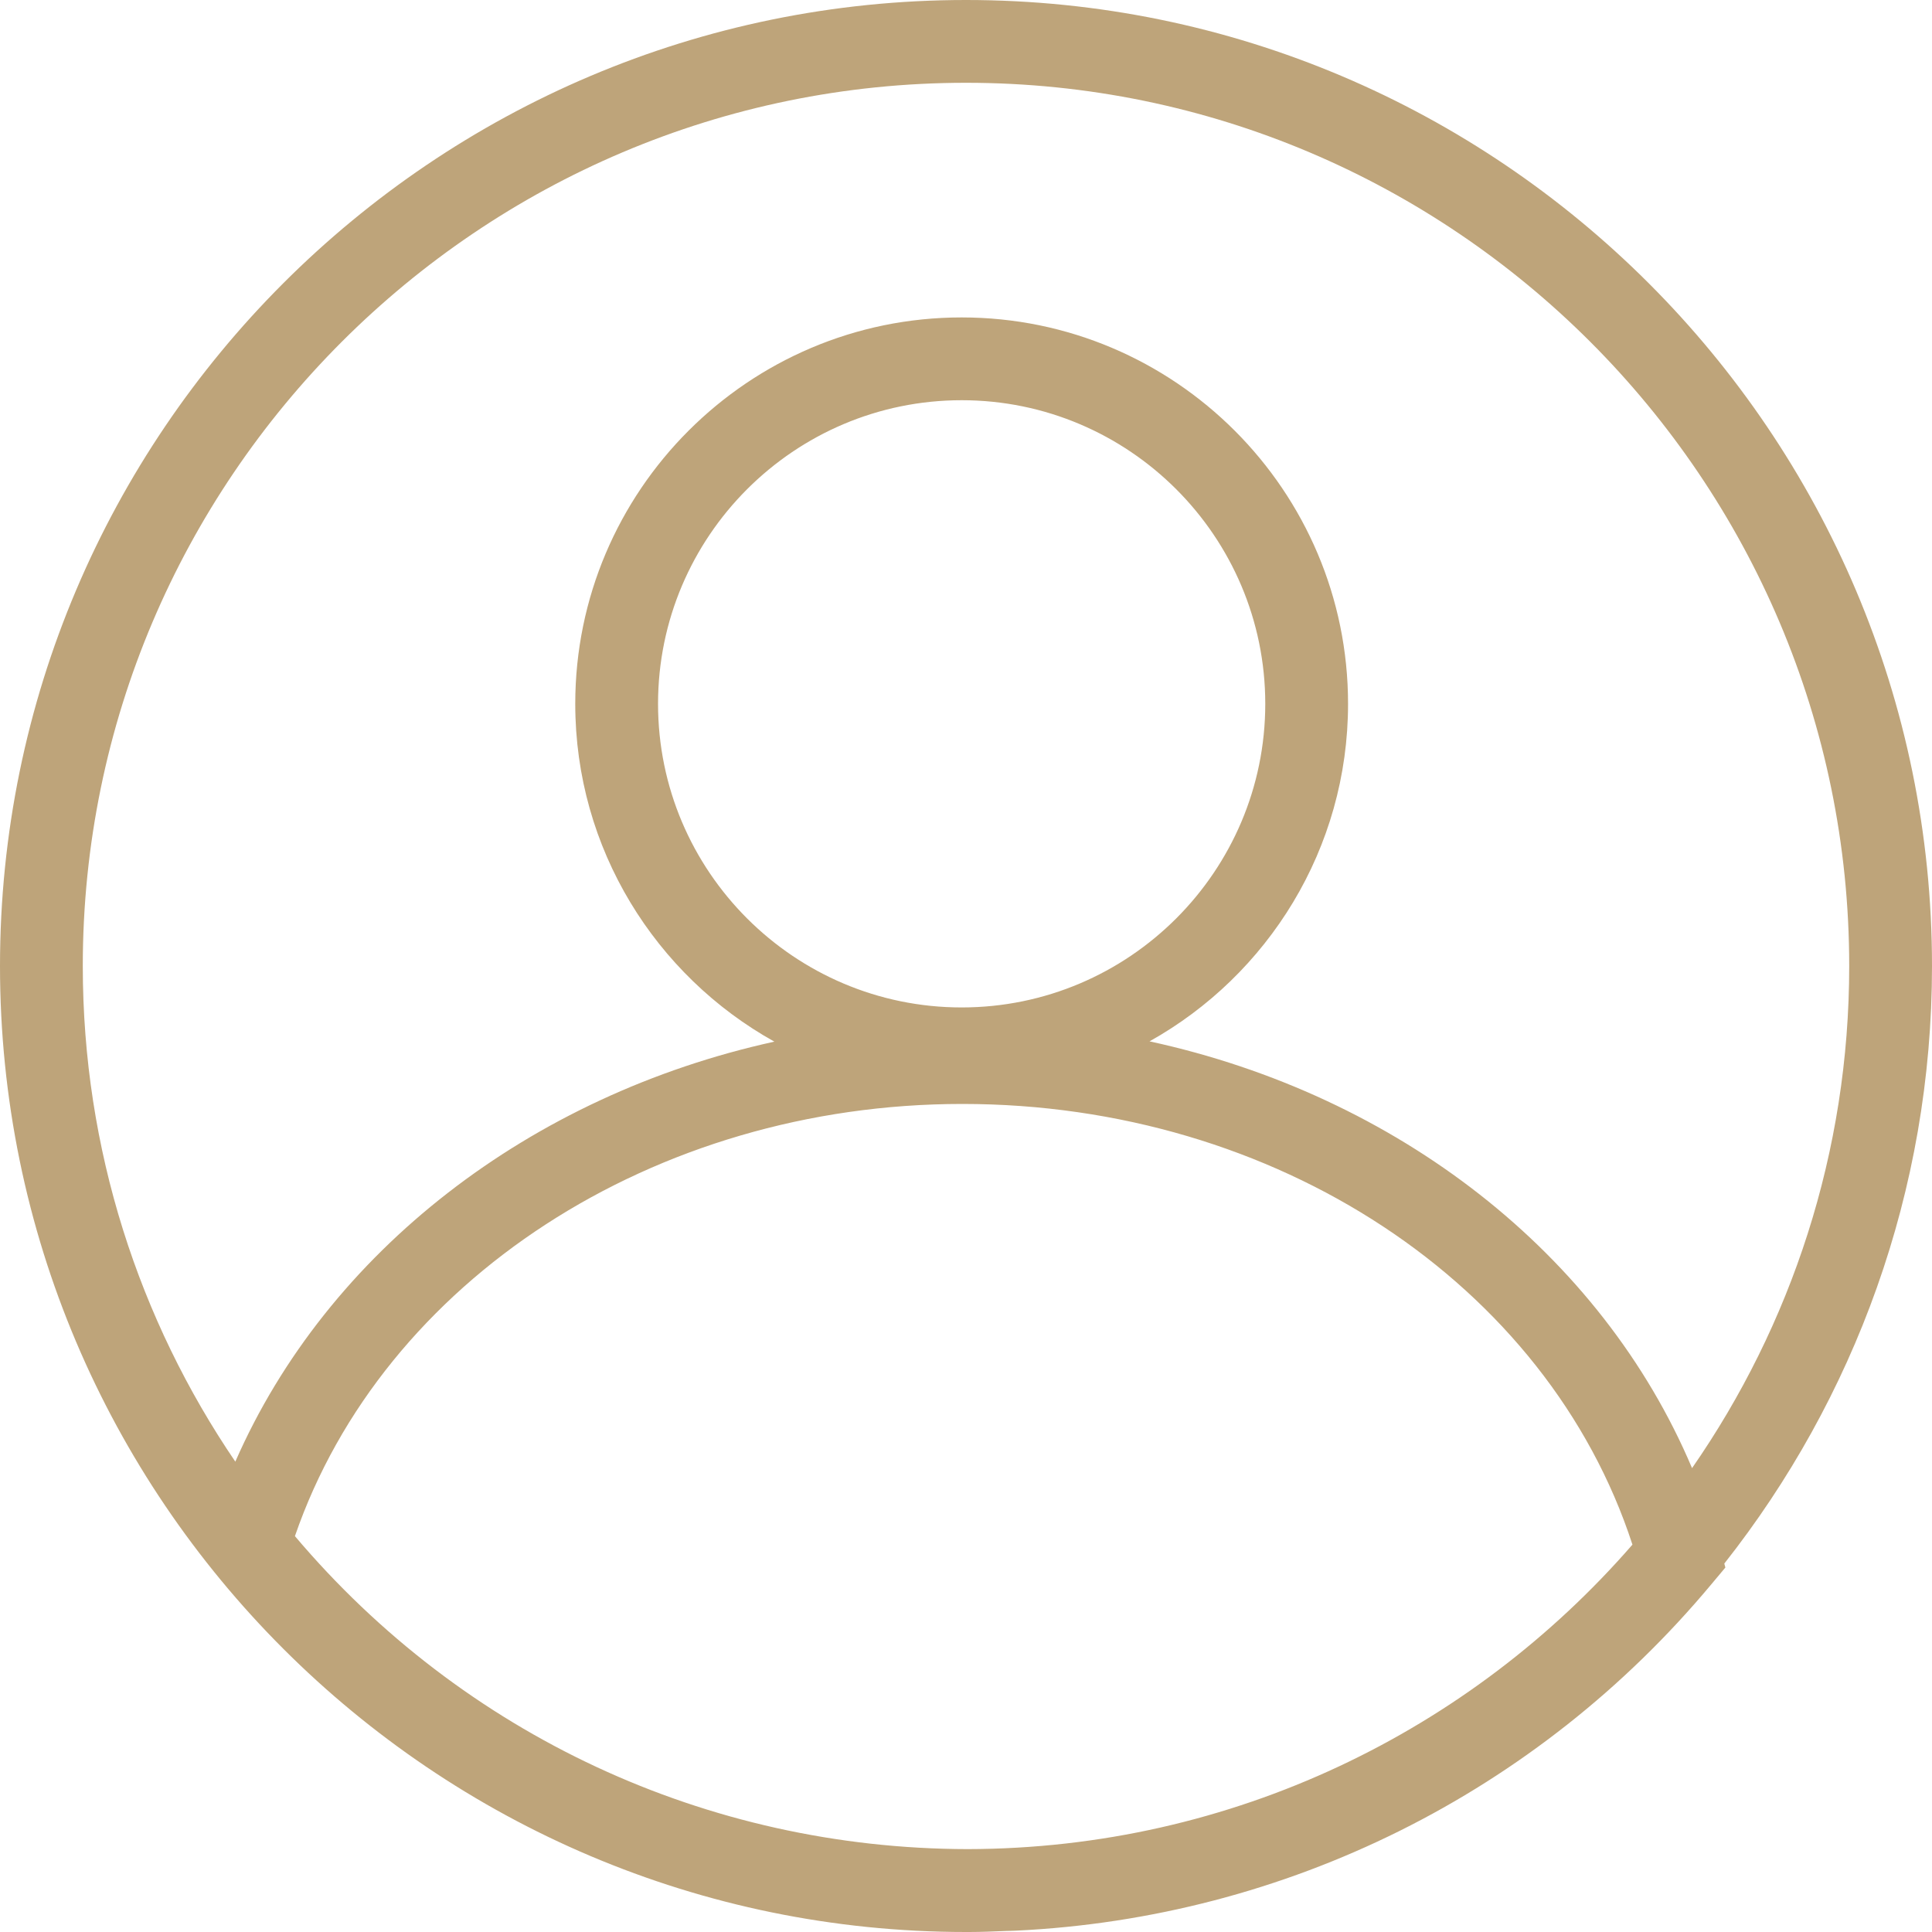 <?xml version="1.0" encoding="utf-8"?>
<!-- Generator: Adobe Illustrator 17.0.0, SVG Export Plug-In . SVG Version: 6.00 Build 0)  -->
<!DOCTYPE svg PUBLIC "-//W3C//DTD SVG 1.1//EN" "http://www.w3.org/Graphics/SVG/1.1/DTD/svg11.dtd">
<svg version="1.1" id="图层_1" xmlns="http://www.w3.org/2000/svg" xmlns:xlink="http://www.w3.org/1999/xlink" x="0px" y="0px"
	 width="20px" height="20px" viewBox="0 0 20 20" enable-background="new 0 0 20 20" xml:space="preserve">
<title>Page 1</title>
<desc>Created with Sketch.</desc>
<g id="Page-1_1_">
	<g id="购物车_x2014_空" transform="translate(-202, -193)">
		<g id="Page-1" transform="translate(202, 193)">
			<g id="Fill-1">
				<path fill="#BEA47A" d="M9.955,10.429c-1.733,0-3.143-1.41-3.143-3.143s1.41-3.143,3.143-3.143s3.143,1.41,3.143,3.143
					S11.688,10.429,9.955,10.429 M10.017,19.142c-2.699-0.005-5.224-1.182-6.964-3.24c0.912-2.645,3.717-4.474,6.909-4.474
					c3.247,0,6.058,1.863,6.937,4.562C15.224,17.916,12.762,19.137,10.017,19.142 M10,0.857c5.041,0,9.143,4.101,9.143,9.143
					c0,1.93-0.602,3.721-1.627,5.198c-0.939-2.221-3.052-3.861-5.616-4.418c1.225-0.684,2.055-1.994,2.055-3.494
					c0-2.206-1.794-4-4-4s-4,1.794-4,4c0,1.502,0.833,2.813,2.061,3.497c-2.525,0.555-4.626,2.169-5.58,4.348
					C1.44,13.667,0.857,11.9,0.857,10C0.857,4.959,4.959,0.857,10,0.857 M20,10c0-5.514-4.486-10-10-10S0,4.486,0,10s4.486,10,10,10
					c0.006,0,0.012,0,0.017,0s0.01,0,0.016,0c0.129,0,0.257-0.006,0.386-0.011c0.033-0.001,0.067-0.001,0.1-0.003
					c2.793-0.134,5.394-1.424,7.198-3.587l0.144-0.172l-0.011-0.041C19.194,14.482,20,12.334,20,10"/>
			</g>
		</g>
	</g>
</g>
</svg>
